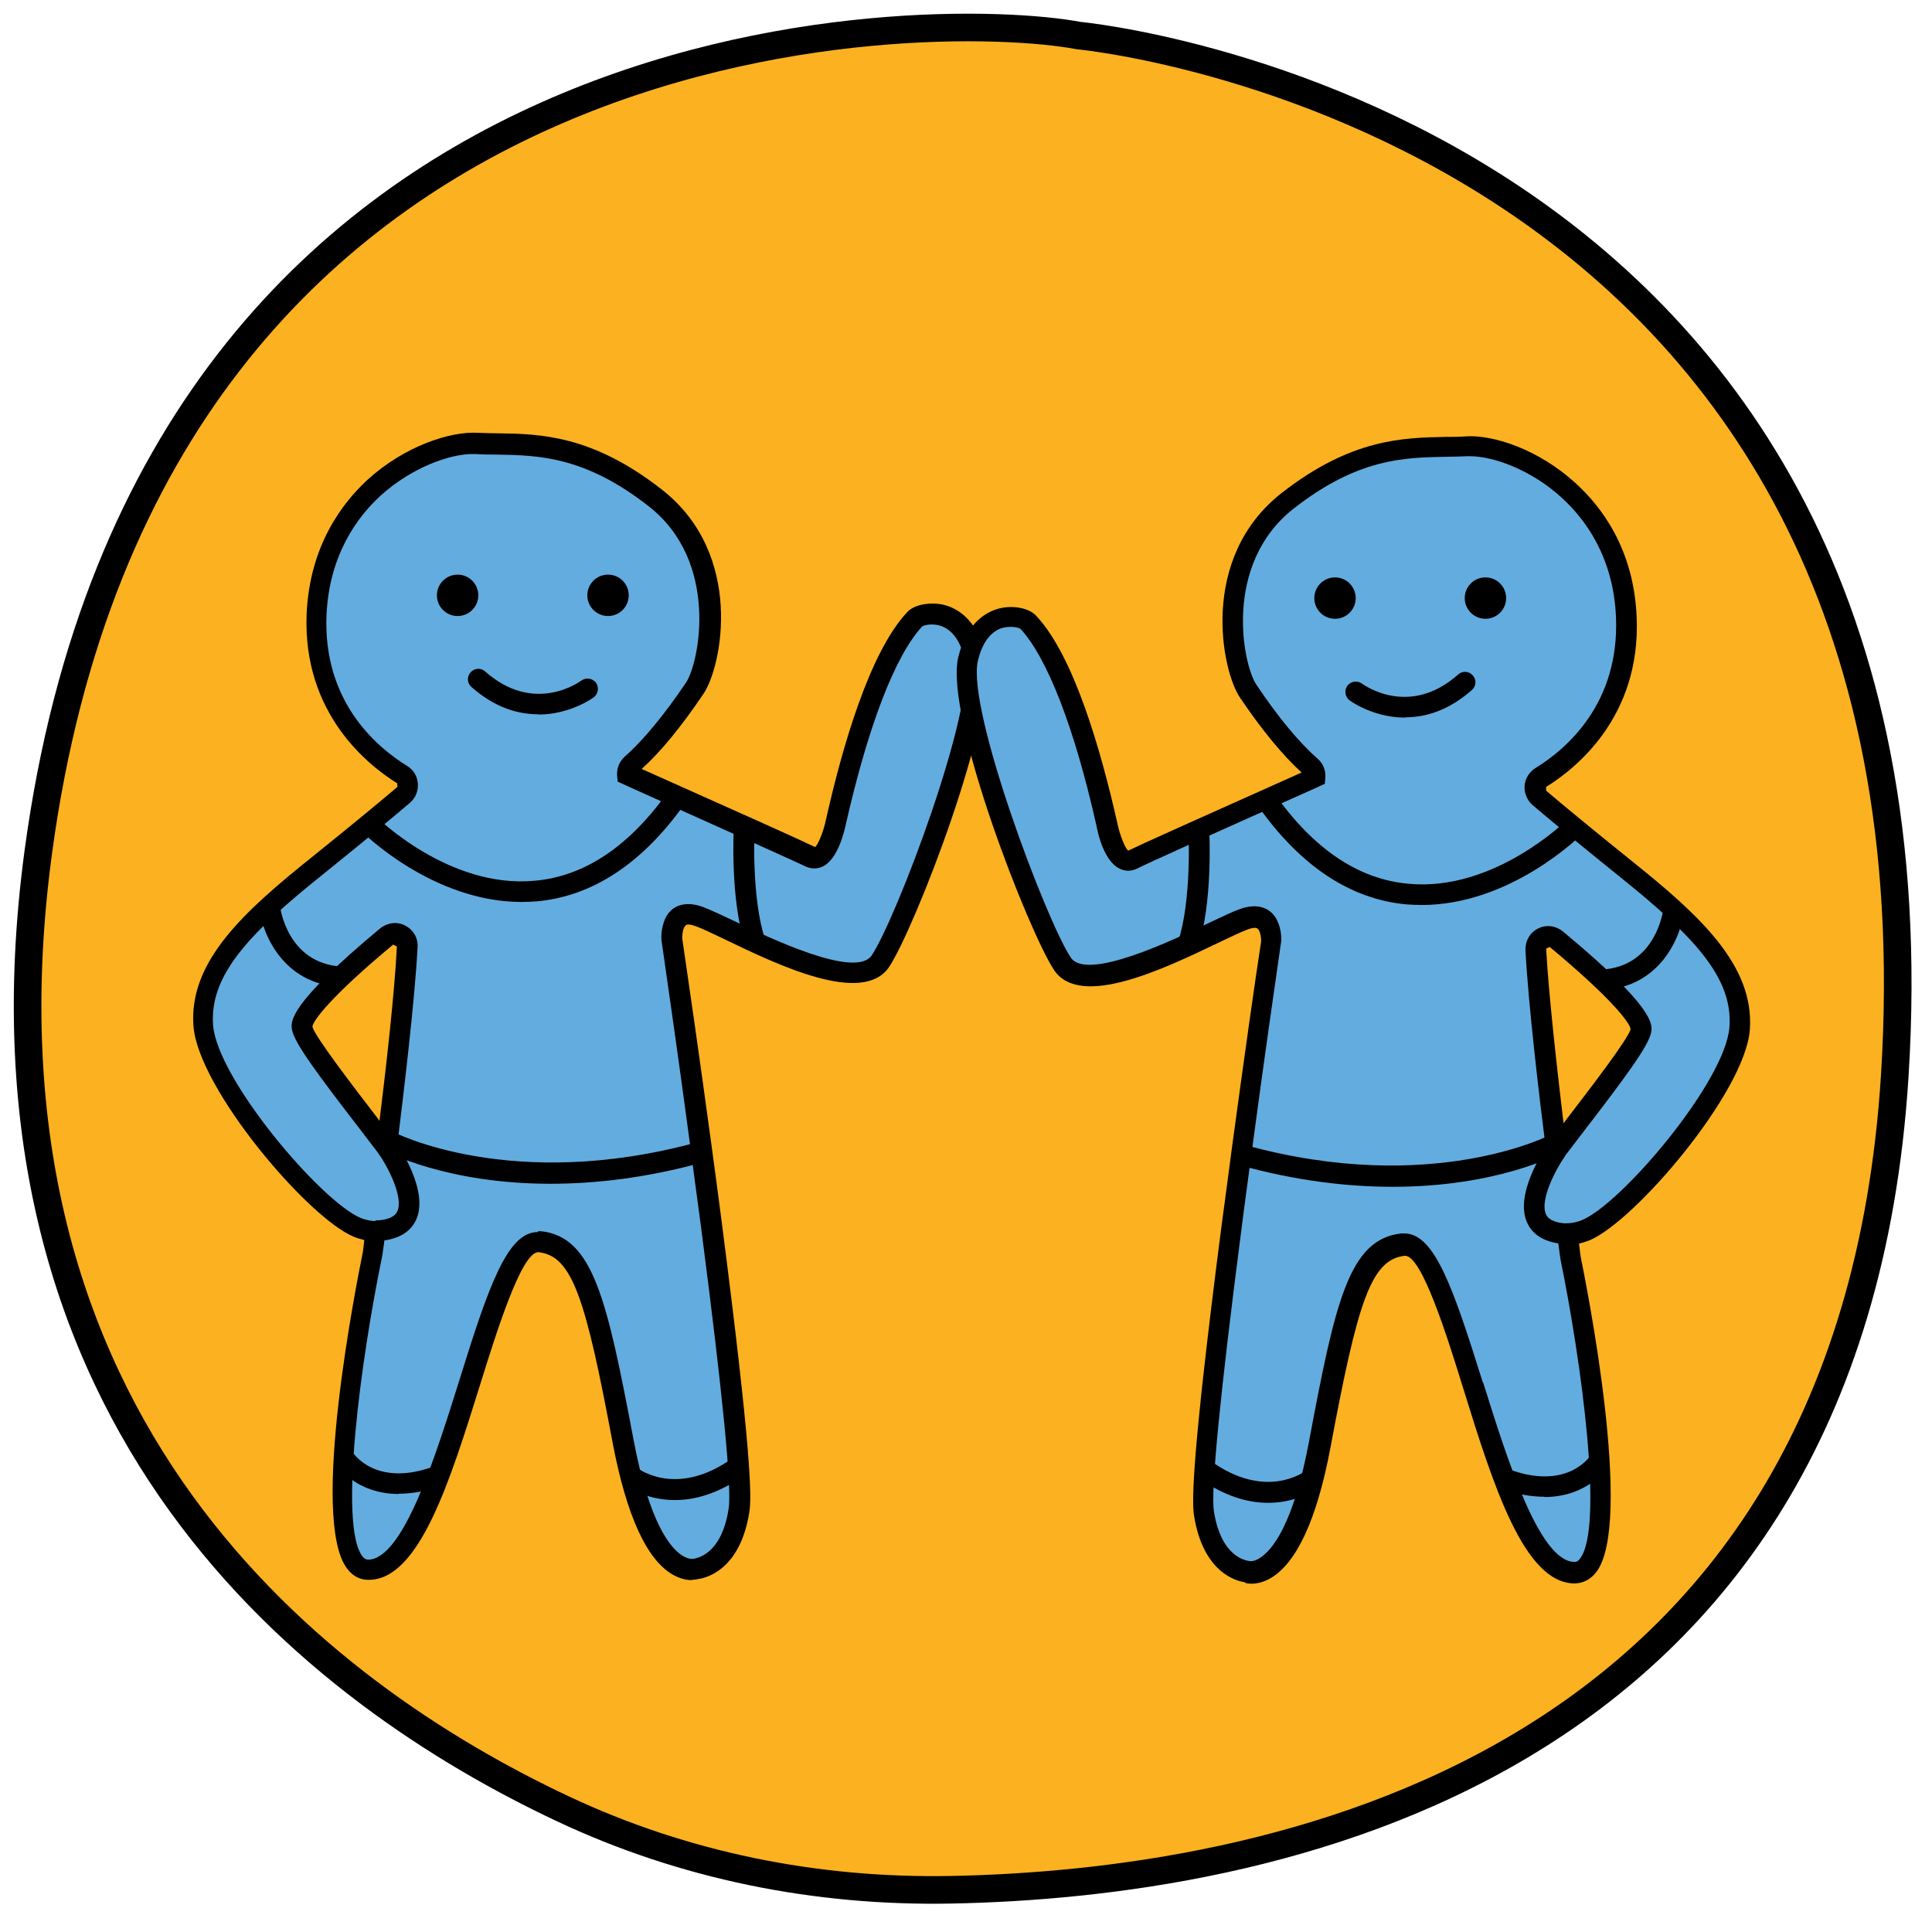 <?xml version="1.0" encoding="UTF-8"?>
<svg id="Layer_2" data-name="Layer 2" xmlns="http://www.w3.org/2000/svg" viewBox="0 0 70 70">
  <defs>
    <style>
      #Layer_1-2{
      transform: translate(1px, 1px);
      }
      .cls-1 {
        fill: #63acdf;
      }

      .cls-1, .cls-2, .cls-3 {
        stroke-width: 0px;
      }

      .cls-2 {
        fill: #000;
      }

      .cls-circle {
        fill: #fcb120;
        stroke-width: 1px;
        stroke: #000;
      }
    </style>
  </defs>
  <g id="Layer_1-2" data-name="Layer 1">
    <g>
      <path class="cls-circle" d="M38.09.29s31.75,2.96,29.56,37.7c-1.61,25.51-22.98,29.27-34.22,29.48-4.86.09-9.66-.87-14.05-2.94C10.67,60.43-2.43,50.7.39,29.85,4.54-.84,32.71-.72,38.09.29Z"/>
      <g>
        <g>
          <g>
            <g>
              <g>
                <path class="cls-1" d="M34.32,22.78c-.46-1.93-1.99-1.56-2.15-1.36-.18.2-1.54,1.42-2.87,7.34,0,0-.31,1.59-.94,1.28-.58-.29-5.9-2.66-6.62-2.98-.01-.13.04-.27.15-.38.94-.83,1.83-2.08,2.27-2.74.53-.78,1.41-4.69-1.43-6.91-2.85-2.22-4.78-1.88-6.48-1.97-1.69-.09-5.59,1.72-5.79,6.19-.14,3.4,2.04,5.15,3.1,5.8.27.16.29.53.06.73-.54.46-1.54,1.29-3.09,2.54-2.54,2.03-4.32,3.72-4.17,5.82.16,2.1,4,6.65,5.58,7.31.25.1.48.14.67.14-.07.55-.11.88-.11.88,0,0-2.34,11.35-.16,11.39,2.89.04,4.22-12.09,6.22-11.87,1.54.17,2.02,1.95,3.01,7.23.98,5.24,2.65,4.63,2.65,4.63,0,0,1.23-.07,1.55-2.12.15-.96-.38-5.6-.99-10.31-.04-.27-.39-2.93-.39-2.93-.44-3.24-.85-6.13-1.04-7.38-.04-.07-.05-.98.57-.98.12,0,.27.03.44.09,1.08.39,5.56,3.03,6.53,1.61.96-1.42,3.88-9.13,3.43-11.06ZM13.01,40.56c-1.15-1.52-2.96-3.77-3.06-4.32-.11-.58,1.92-2.35,3.06-3.31.31-.26.77-.03.75.37-.09,1.76-.44,4.8-.75,7.26Z"/>
                <path class="cls-2" d="M24.06,56.25c-.17,0-.4-.04-.67-.19-.96-.54-1.69-2.15-2.19-4.77-.98-5.24-1.46-6.78-2.68-6.92h-.02c-.61,0-1.52,2.92-2.12,4.85-1.08,3.45-2.19,7.02-4.02,7.02h-.02c-.3,0-.56-.14-.75-.39-1.4-1.75.35-10.46.55-11.45h0s.03-.17.06-.47c-.13-.03-.26-.07-.38-.12-1.66-.68-5.64-5.37-5.81-7.63-.18-2.35,1.85-4.17,4.31-6.14,1.54-1.24,2.54-2.07,3.08-2.53h0s-.01-.13-.01-.13c-1.03-.64-3.43-2.51-3.28-6.14.11-2.45,1.27-4,2.22-4.87,1.36-1.23,3-1.74,3.96-1.69.25.01.5.02.75.02,1.52.02,3.41.06,5.93,2.03,3.02,2.35,2.19,6.44,1.51,7.42-.79,1.17-1.54,2.09-2.23,2.71,3.81,1.7,5.92,2.65,6.28,2.83.1-.06.31-.56.4-1.01.59-2.62,1.57-6.03,2.93-7.49.24-.28.82-.39,1.32-.28.43.1,1.2.47,1.51,1.77h0c.5,2.15-2.57,10.01-3.48,11.36-.95,1.39-3.97-.05-5.96-1.01-.44-.21-.79-.38-1.01-.46-.21-.08-.35-.1-.41-.03-.1.11-.12.39-.11.47.19,1.29.61,4.18,1.05,7.42,0,0,.36,2.66.39,2.93,1.06,8.22,1.08,9.88.99,10.42-.33,2.11-1.57,2.39-1.85,2.43-.05.01-.13.03-.23.03ZM18.5,43.61s.07,0,.11,0c1.88.21,2.38,2.46,3.34,7.53.57,3.05,1.35,3.96,1.77,4.22.24.15.39.12.39.12.12-.02,1.03-.13,1.29-1.82.12-.76-.22-4.19-1-10.2-.04-.27-.39-2.93-.39-2.93-.43-3.23-.85-6.11-1.03-7.37-.05-.24,0-.69.18-.99.27-.42.76-.52,1.33-.3.22.08.6.26,1.07.48,1.33.64,4.43,2.12,5.02,1.27.89-1.32,3.79-8.98,3.37-10.76-.15-.61-.42-1-.8-1.16-.35-.14-.67-.05-.74,0-.98,1.06-1.95,3.59-2.76,7.15-.06.28-.29,1.27-.83,1.54-.2.1-.43.1-.64,0-.35-.17-2.49-1.13-6.34-2.86l-.46-.21-.02-.22c-.02-.26.08-.51.28-.69.66-.58,1.42-1.5,2.21-2.67.49-.72,1.23-4.39-1.35-6.4-2.33-1.82-4-1.84-5.49-1.87-.27,0-.53,0-.78-.02-.04,0-.07,0-.11,0-.84,0-2.21.5-3.31,1.49-.85.77-1.88,2.15-1.98,4.34-.13,3.11,1.77,4.76,2.92,5.47.23.14.37.37.39.64.02.27-.09.53-.29.7-.54.46-1.55,1.3-3.1,2.55-2.72,2.17-4.16,3.69-4.03,5.5.15,1.96,3.91,6.39,5.35,6.99.23.09.41.11.52.11h.42l-.05.42c-.06.56-.12.89-.12.89-.75,3.62-1.59,9.74-.7,10.85.08.1.14.1.19.11,1.28,0,2.45-3.75,3.31-6.49,1.06-3.41,1.74-5.38,2.84-5.38ZM13.27,41.52l-1.23-1.61c-1.47-1.91-2.37-3.1-2.46-3.6-.05-.29-.16-.88,3.19-3.67.26-.21.61-.26.9-.11.3.15.48.45.46.78-.1,1.96-.52,5.41-.75,7.29l-.11.91ZM13.25,33.22c-2.26,1.88-2.91,2.76-2.93,2.98.08.34,1.48,2.17,2.32,3.26l.11.15c.24-1.93.55-4.68.63-6.32l-.13-.06Z"/>
              </g>
              <g>
                <circle class="cls-2" cx="21.03" cy="20.57" r=".75"/>
                <circle class="cls-2" cx="15.58" cy="20.57" r=".75"/>
                <path class="cls-2" d="M18.5,24.88c-.72,0-1.56-.23-2.42-.99-.16-.14-.17-.38-.03-.53.14-.16.38-.17.53-.03,1.77,1.57,3.41.38,3.48.33.17-.12.4-.09.53.07.12.17.09.4-.07.53-.01.01-.85.63-2.02.63Z"/>
              </g>
            </g>
            <g>
              <path class="cls-1" d="M13.01,40.56s2.07,2.95-.39,3.04"/>
              <path class="cls-2" d="M12.63,43.97l-.03-.75c.42-.01.69-.12.79-.32.25-.51-.35-1.65-.69-2.13l.62-.43c.13.19,1.26,1.85.74,2.89-.23.46-.71.71-1.43.74Z"/>
            </g>
          </g>
          <g>
            <path class="cls-1" d="M13.04,40.34s4.33,2.35,11.38.4"/>
            <path class="cls-2" d="M18.94,41.89c-3.76,0-5.95-1.16-6.08-1.23l.36-.66s4.3,2.25,11.1.37l.2.73c-2.12.59-3.99.79-5.58.79Z"/>
          </g>
          <g>
            <path class="cls-1" d="M25.97,28.95s-.14,2.6.4,4.21"/>
            <path class="cls-2" d="M26.01,33.28c-.56-1.66-.43-4.24-.42-4.35l.75.04s-.13,2.54.38,4.06l-.71.24Z"/>
          </g>
          <g>
            <path class="cls-1" d="M8.76,31.83s.27,2.43,2.59,2.55"/>
            <path class="cls-2" d="M11.34,34.76c-2.09-.11-2.84-1.93-2.95-2.88l.75-.08c.01.09.27,2.11,2.24,2.22l-.04.75Z"/>
          </g>
          <g>
            <path class="cls-1" d="M11.45,51.82s.97,1.57,3.45.65"/>
            <path class="cls-2" d="M13.45,53.13c-1.6,0-2.31-1.1-2.31-1.11l.64-.4c.03.05.86,1.3,3,.49l.26.7c-.6.23-1.13.31-1.59.31Z"/>
          </g>
          <g>
            <path class="cls-1" d="M21.85,52.48s1.62,1.29,3.9-.35"/>
            <path class="cls-2" d="M23.45,53.35c-1.1,0-1.79-.53-1.83-.57l.47-.59c.06.04,1.45,1.08,3.45-.36l.44.61c-.96.69-1.82.91-2.52.91Z"/>
          </g>
          <path class="cls-2" d="M17.9,31.68c-3.19,0-5.69-2.45-5.8-2.56l.53-.53s2.63,2.62,5.75,2.32c1.81-.16,3.44-1.26,4.85-3.26l.61.43c-1.55,2.2-3.37,3.4-5.41,3.58-.18.01-.36.02-.54.02Z"/>
        </g>
        <g>
          <g>
            <g>
              <g>
                <path class="cls-1" d="M37.51,33.94c.97,1.42,5.45-1.22,6.53-1.61.17-.07.32-.09.44-.09.63,0,.61.9.57.98-.19,1.26-.6,4.14-1.04,7.38,0,0-.36,2.66-.39,2.93-.61,4.71-1.14,9.35-.99,10.31.32,2.05,1.55,2.12,1.55,2.12,0,0,1.66.6,2.65-4.63.99-5.28,1.47-7.05,3.01-7.23,2-.22,3.34,11.91,6.22,11.87,2.18-.03-.16-11.39-.16-11.39,0,0-.05-.33-.11-.88.19,0,.42-.04.67-.14,1.58-.65,5.42-5.21,5.58-7.31.16-2.09-1.63-3.79-4.17-5.82-1.54-1.24-2.55-2.08-3.09-2.54-.23-.2-.21-.57.06-.73,1.06-.65,3.24-2.41,3.1-5.8-.19-4.47-4.1-6.29-5.79-6.19-1.69.09-3.63-.25-6.48,1.97-2.85,2.22-1.97,6.14-1.43,6.91.44.66,1.33,1.91,2.27,2.74.11.1.16.24.15.38-.71.32-6.03,2.69-6.62,2.98-.63.31-.94-1.28-.94-1.28-1.33-5.93-2.7-7.14-2.87-7.34-.17-.2-1.69-.57-2.15,1.36-.45,1.93,2.47,9.64,3.43,11.06ZM54.65,33.4c-.02-.39.44-.63.75-.37,1.14.95,3.17,2.73,3.06,3.31-.11.55-1.91,2.8-3.06,4.32-.31-2.46-.66-5.5-.75-7.26Z"/>
                <path class="cls-2" d="M44.11,56.33c-.28-.04-1.52-.32-1.85-2.43-.08-.53-.07-2.2.99-10.42.04-.27.39-2.93.39-2.93.44-3.24.85-6.13,1.05-7.42.01-.09-.01-.36-.11-.47-.06-.07-.21-.05-.41.03-.21.08-.57.25-1.01.46-2,.96-5.01,2.4-5.96,1.01-.91-1.35-3.99-9.2-3.48-11.35h0c.31-1.3,1.08-1.67,1.51-1.77.5-.12,1.08,0,1.32.28,1.36,1.45,2.34,4.87,2.93,7.49.09.45.3.96.4,1.01.36-.18,2.47-1.13,6.28-2.83-.69-.63-1.44-1.54-2.23-2.71-.67-.98-1.5-5.07,1.51-7.42,2.52-1.97,4.41-2,5.93-2.03.26,0,.51,0,.75-.02.96-.06,2.6.45,3.96,1.69.96.87,2.12,2.41,2.22,4.87.15,3.63-2.24,5.5-3.28,6.14v.13s-.01,0-.01,0c.54.46,1.54,1.29,3.08,2.53,2.46,1.97,4.48,3.79,4.31,6.14-.17,2.26-4.16,6.94-5.81,7.63-.13.05-.26.09-.38.12.04.3.06.47.06.47h0c.2.99,1.95,9.71.55,11.45-.2.25-.46.38-.75.39h-.02c-1.83,0-2.95-3.57-4.02-7.02-.6-1.94-1.51-4.85-2.12-4.85h-.02c-1.22.14-1.7,1.68-2.68,6.92-.49,2.62-1.23,4.22-2.19,4.77-.27.15-.5.19-.67.19-.1,0-.18-.01-.23-.03ZM52.74,49.1c.86,2.74,2.03,6.49,3.31,6.49.05,0,.11,0,.19-.11.89-1.11.04-7.23-.7-10.85,0,0-.05-.33-.12-.89l-.05-.42h.42c.11,0,.29-.02.52-.11,1.44-.59,5.2-5.02,5.35-6.99.14-1.81-1.31-3.32-4.03-5.5-1.55-1.25-2.55-2.08-3.1-2.55-.2-.17-.31-.44-.29-.7.02-.27.17-.5.39-.64,1.14-.7,3.05-2.35,2.92-5.47-.09-2.19-1.13-3.57-1.98-4.34-1.1-1-2.46-1.49-3.31-1.49-.04,0-.07,0-.11,0-.25.01-.51.02-.78.02-1.48.03-3.16.05-5.49,1.87-2.59,2.02-1.85,5.69-1.35,6.4.78,1.17,1.55,2.09,2.21,2.67.2.17.3.43.28.69l-.02.22-.46.21c-3.86,1.72-5.99,2.68-6.34,2.86-.21.1-.43.11-.64,0-.55-.27-.78-1.25-.83-1.54-.8-3.56-1.78-6.09-2.76-7.15-.06-.04-.39-.13-.74,0-.38.16-.65.55-.8,1.16-.41,1.78,2.49,9.45,3.37,10.76.59.85,3.69-.63,5.02-1.27.47-.22.84-.4,1.07-.48.57-.22,1.06-.12,1.33.3.19.31.24.75.18.99-.18,1.26-.6,4.14-1.03,7.37,0,0-.36,2.65-.39,2.93-.78,6.01-1.11,9.45-1,10.2.26,1.69,1.17,1.8,1.29,1.82,0,0,.16.04.39-.12.42-.27,1.2-1.17,1.77-4.22.95-5.07,1.45-7.32,3.34-7.53.04,0,.07,0,.11,0,1.1,0,1.77,1.97,2.84,5.38ZM55.02,40.71c-.24-1.88-.65-5.34-.75-7.29-.01-.33.16-.63.46-.78.3-.15.64-.1.9.11,3.36,2.79,3.25,3.38,3.19,3.67-.1.5-1,1.7-2.46,3.6l-1.23,1.61-.11-.91ZM55.02,33.38c.09,1.65.4,4.39.63,6.32l.11-.15c.84-1.09,2.24-2.92,2.32-3.26-.02-.22-.67-1.1-2.93-2.98l-.13.06Z"/>
              </g>
              <g>
                <circle class="cls-2" cx="47.37" cy="20.67" r=".75"/>
                <circle class="cls-2" cx="52.82" cy="20.67" r=".75"/>
                <path class="cls-2" d="M49.91,24.99c.72,0,1.56-.23,2.42-.99.16-.14.17-.38.03-.53-.14-.16-.38-.17-.53-.03-1.77,1.57-3.41.38-3.48.33-.17-.12-.4-.09-.53.07-.12.17-.09.4.07.53.01.01.85.63,2.02.63Z"/>
              </g>
            </g>
            <g>
              <path class="cls-1" d="M55.4,40.66s-2.07,2.95.39,3.04"/>
              <path class="cls-2" d="M55.78,44.08l.03-.75c-.42-.01-.69-.12-.79-.32-.25-.51.35-1.65.69-2.13l-.62-.43c-.13.19-1.26,1.85-.74,2.89.23.46.71.71,1.43.74Z"/>
            </g>
          </g>
          <g>
            <path class="cls-1" d="M55.37,40.44s-4.33,2.35-11.38.4"/>
            <path class="cls-2" d="M49.47,42c3.76,0,5.95-1.16,6.08-1.23l-.36-.66s-4.3,2.25-11.1.37l-.2.73c2.12.59,3.99.79,5.58.79Z"/>
          </g>
          <g>
            <path class="cls-1" d="M42.44,29.06s.14,2.6-.4,4.21"/>
            <path class="cls-2" d="M42.39,33.38c.56-1.66.43-4.24.42-4.35l-.75.04s.13,2.54-.38,4.06l.71.24Z"/>
          </g>
          <g>
            <path class="cls-1" d="M59.64,31.94s-.27,2.43-2.59,2.55"/>
            <path class="cls-2" d="M57.07,34.87c2.09-.11,2.84-1.93,2.95-2.88l-.75-.08c-.01.09-.27,2.11-2.24,2.22l.04.75Z"/>
          </g>
          <g>
            <path class="cls-1" d="M56.95,51.93s-.97,1.57-3.45.65"/>
            <path class="cls-2" d="M54.96,53.24c1.6,0,2.31-1.1,2.31-1.11l-.64-.4c-.03.05-.86,1.3-3,.49l-.26.7c.6.23,1.13.31,1.59.31Z"/>
          </g>
          <g>
            <path class="cls-1" d="M46.55,52.59s-1.62,1.29-3.9-.35"/>
            <path class="cls-2" d="M44.95,53.45c1.1,0,1.79-.53,1.83-.57l-.47-.59c-.06.04-1.45,1.08-3.45-.36l-.44.61c.96.69,1.82.91,2.52.91Z"/>
          </g>
          <path class="cls-2" d="M50.51,31.79c3.19,0,5.69-2.45,5.8-2.56l-.53-.53s-2.63,2.62-5.75,2.32c-1.81-.16-3.44-1.26-4.85-3.26l-.61.43c1.55,2.2,3.37,3.4,5.41,3.58.18.01.36.02.54.02Z"/>
        </g>
      </g>
    </g>
  </g>
</svg>